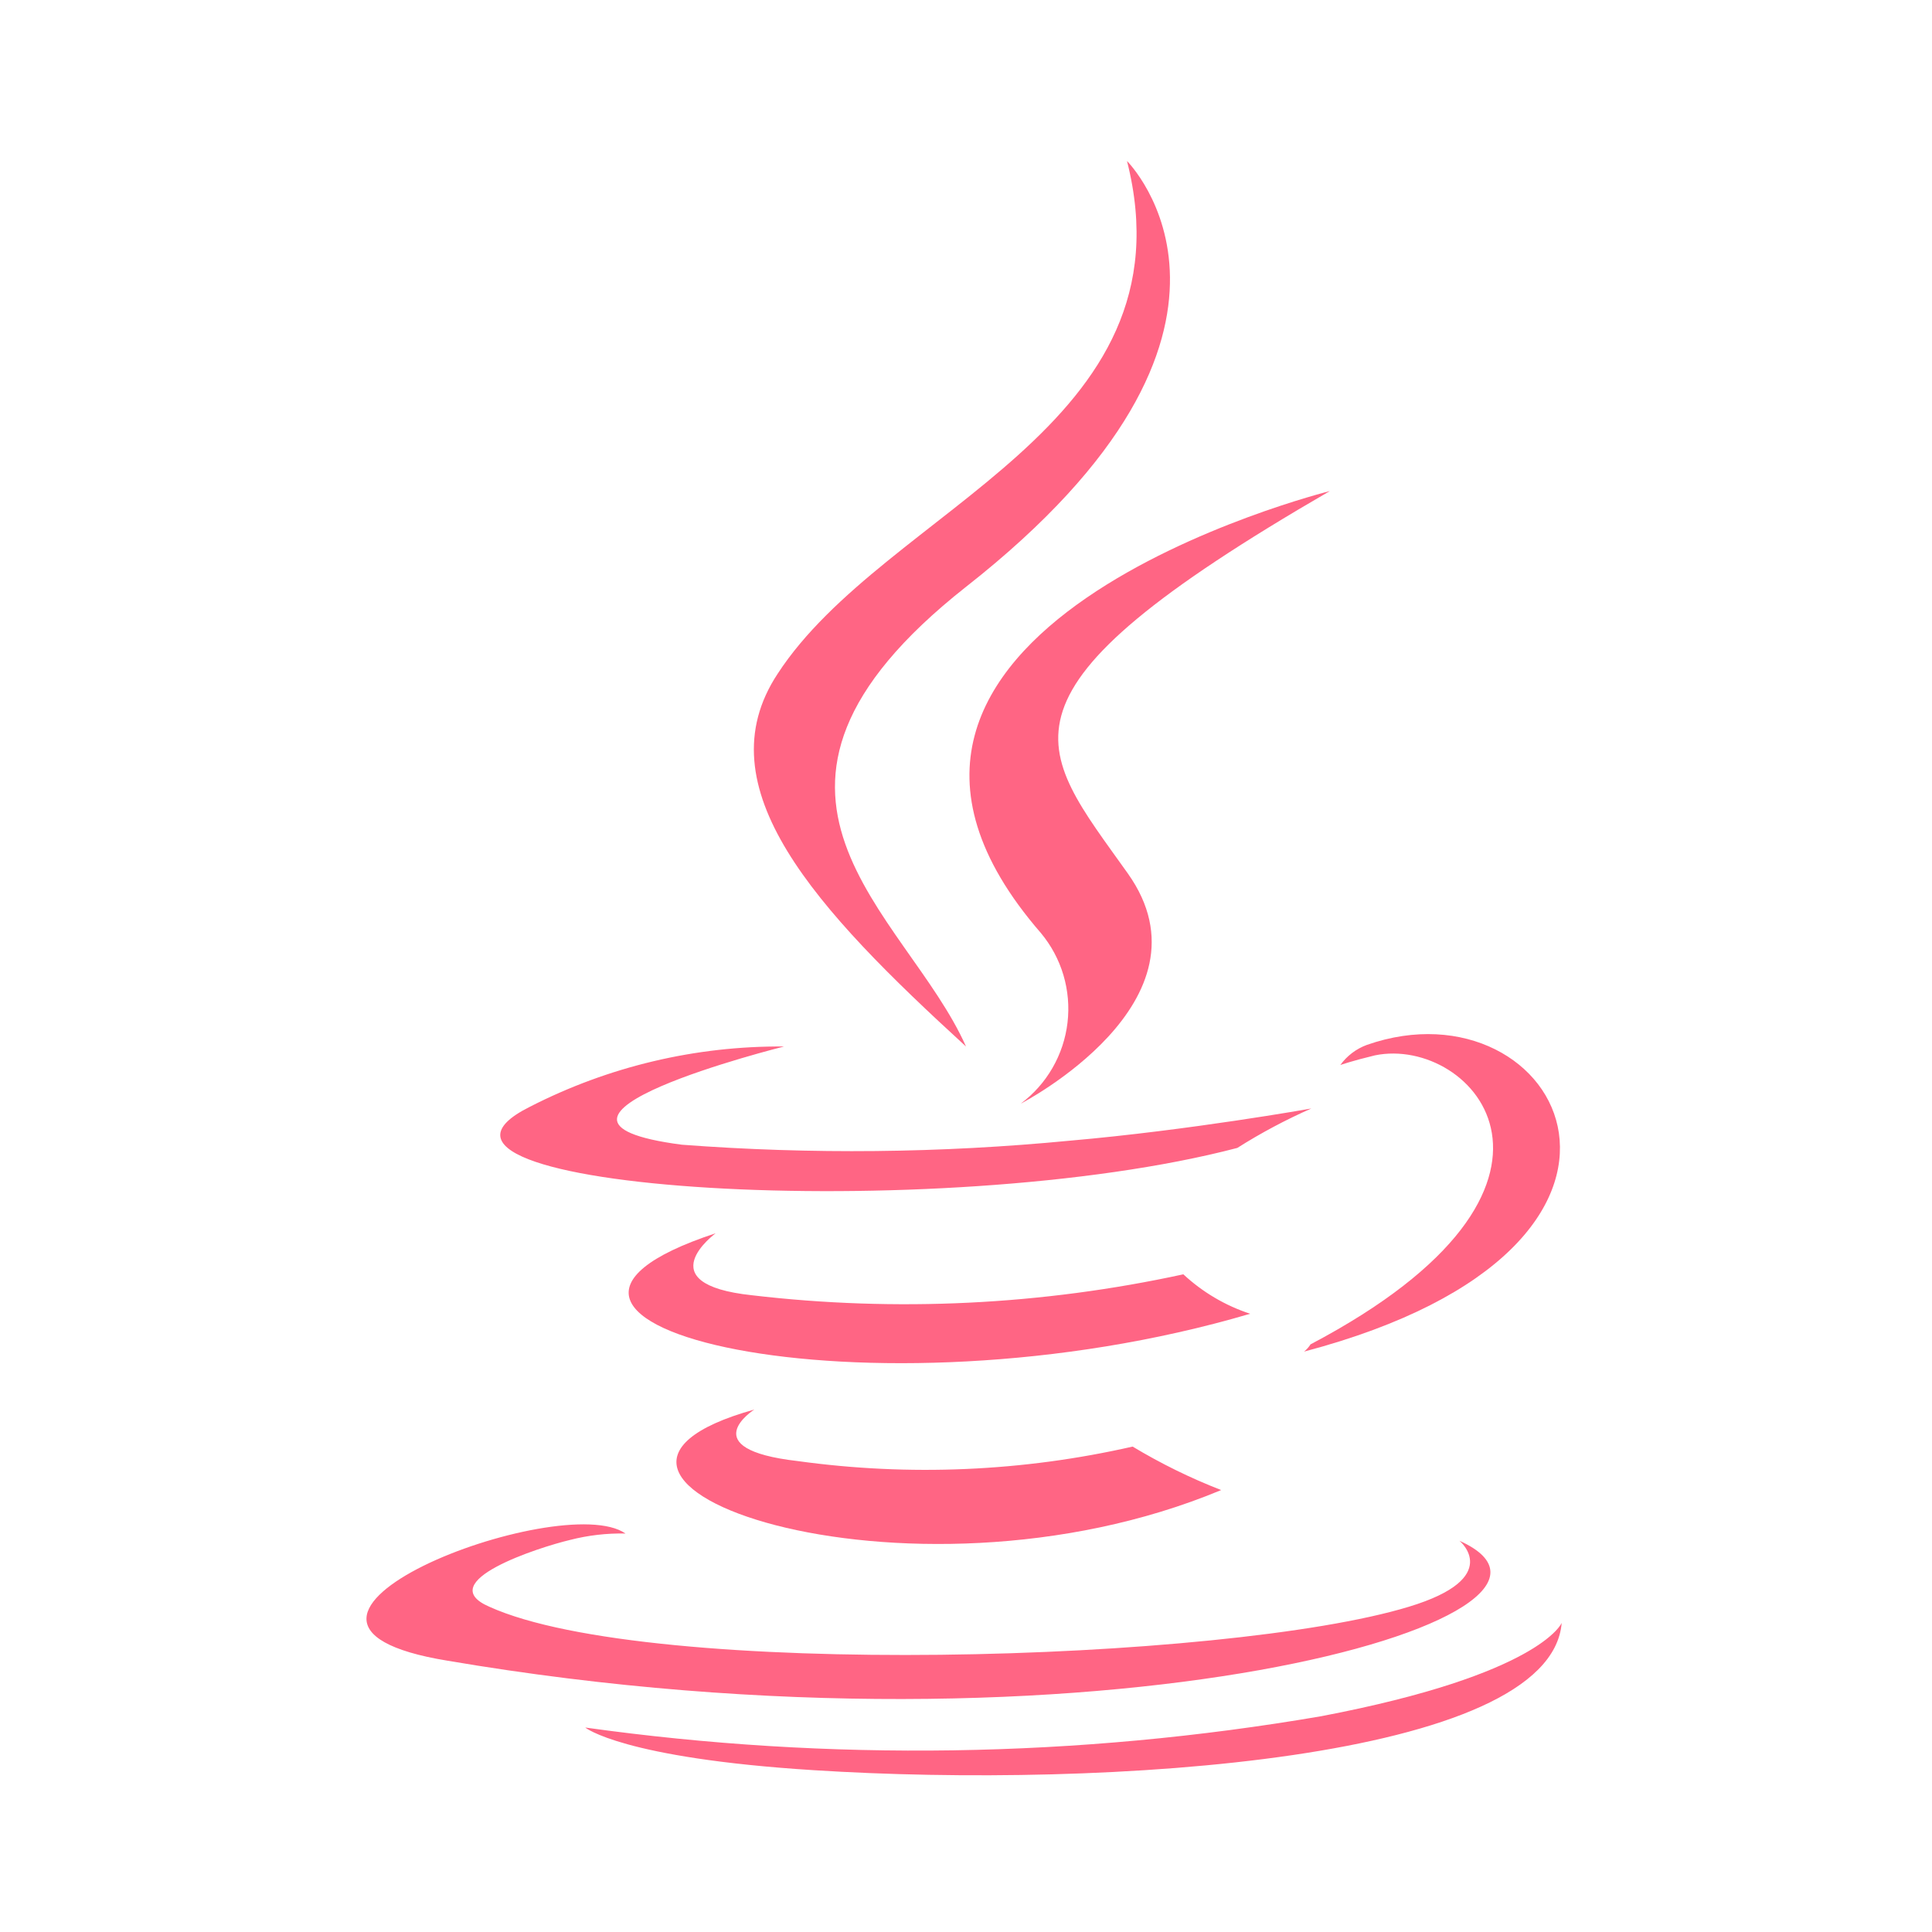<svg width="72" height="72" viewBox="0 0 72 72" fill="none" xmlns="http://www.w3.org/2000/svg">
<path d="M28.11 52.53C18.84 55.11 33.72 60.45 45.51 55.53C44.366 55.085 43.262 54.543 42.21 53.91C38.117 54.842 33.889 55.025 29.73 54.45C25.8 54 28.11 52.53 28.11 52.53ZM44.1 47.49C38.82 48.638 33.386 48.902 28.02 48.27C24.09 47.85 26.67 45.96 26.67 45.96C16.47 49.32 32.34 53.16 46.59 48.96C45.664 48.656 44.814 48.154 44.1 47.49ZM49.56 18.3C49.56 18.3 28.95 23.43 38.79 34.77C39.174 35.23 39.46 35.764 39.631 36.338C39.801 36.913 39.853 37.516 39.783 38.111C39.713 38.707 39.522 39.281 39.222 39.8C38.923 40.319 38.52 40.772 38.04 41.13C38.04 41.13 45.42 37.32 42.03 32.55C38.64 27.78 36.45 25.89 49.56 18.3Z" fill="#FF6584"/>
<path d="M54.39 57.42C54.39 57.42 56.07 58.8 52.5 59.88C45.69 61.95 24.21 62.58 18.24 59.88C16.08 58.95 20.1 57.66 21.24 57.39C21.916 57.216 22.612 57.135 23.31 57.15C20.91 55.47 7.86 60.45 16.68 61.89C40.83 66 60.6 60.21 54.39 57.42ZM46.11 42.78C46.992 42.222 47.915 41.731 48.87 41.31C48.87 41.31 44.34 42.12 39.87 42.51C35.063 42.974 30.225 43.024 25.41 42.66C18.27 41.73 29.22 39 29.22 39C25.925 38.974 22.672 39.746 19.74 41.25C13.56 44.34 35.01 45.69 46.11 42.78ZM48.84 50.1C48.775 50.202 48.694 50.293 48.6 50.37C63.6 46.41 58.14 36.42 50.94 38.94C50.543 39.086 50.198 39.347 49.95 39.69C49.95 39.69 50.37 39.54 51.24 39.33C54.9 38.58 60 44.22 48.84 50.1ZM36 39C33.78 33.99 26.22 29.58 36 21.87C48.27 12.24 42 6 42 6C44.52 15.93 33 18.93 28.98 25.11C26.19 29.34 30.39 33.87 36 39Z" fill="#FF6584"/>
<path d="M49.23 63.96C40.166 65.512 30.917 65.653 21.81 64.38C21.81 64.38 23.19 65.52 30.33 65.97C41.16 66.66 57.78 65.61 58.2 60.48C58.2 60.48 57.42 62.4 49.23 63.96Z" fill="#FF6584"/>
</svg>
